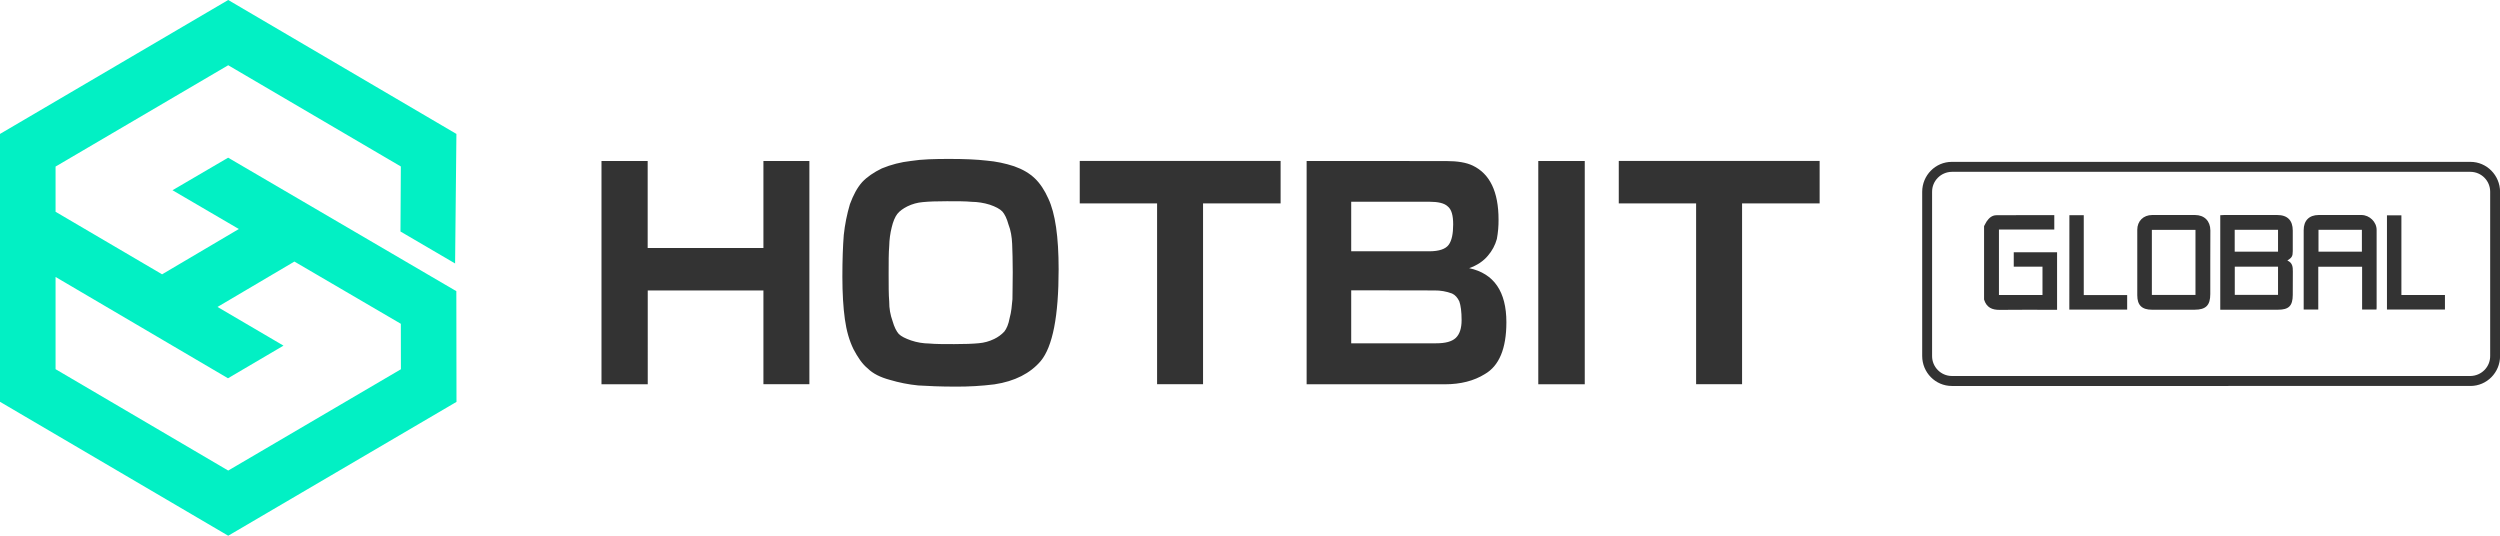<?xml version="1.0" encoding="utf-8"?>
<!-- Generator: Adobe Illustrator 23.0.2, SVG Export Plug-In . SVG Version: 6.00 Build 0)  -->
<svg version="1.1" id="logo" xmlns="http://www.w3.org/2000/svg" xmlns:xlink="http://www.w3.org/1999/xlink" x="0px" y="0px"
	 viewBox="0 0 3410.3 730.8" style="enable-background:new 0 0 3410.3 730.8;" xml:space="preserve">
<style type="text/css">
	.st0{fill-rule:evenodd;clip-rule:evenodd;fill:#333333;}
	.st1{fill-rule:evenodd;clip-rule:evenodd;fill:#02F0C4;}
	.st2{fill:#333333;}
</style>
<path id="形状_3" class="st0" d="M3370,234.4c15,0.1,27,12.3,26.9,27.3v223.9c0.1,15-12,27.1-26.9,27.3h-707.5
	c-14.9-0.1-27-12.3-26.9-27.3V261.7c-0.1-15,12-27.1,26.9-27.3H3370 M3370,220.8h-707.5c-22.3,0-40.4,18.3-40.4,40.9v223.9
	c0,22.6,18.1,40.9,40.4,40.9H3370c22.3,0,40.4-18.3,40.4-40.9V261.7C3410.3,239.1,3392.2,220.8,3370,220.8L3370,220.8z"/>
<path id="形状_2_拷贝" class="st1" d="M546.3,315.8l0.5-88.7L311.3,89L75.8,227.2v61.7l145.3,85.3l104.7-61.8l-90.5-52.9
	l75.9-44.4l311.3,182.1l0,0l0.2,151L311.3,730.8L0,548.1V182.7L311.3,0l311.3,182.7l-1.8,176.7L546.3,315.8z M311.3,641.9
	l235.6-138.2l-0.1-62l-145.2-84.9l-104.9,61.9l90,52.8l-75.7,44.5L75.8,377.8v125.8L311.3,641.9z"/>
<path id="HotBit_拷贝" class="st0" d="M820.5,219.6v304.6h63.1V396.2h157.8v127.9h62.7V219.6h-62.7v118.7H883.5V219.6H820.5z
	 M1242.4,219.6c-13.5,1.5-26.8,4.9-39.4,10.1c-11.1,5.4-20.2,11.6-26.8,18.6c-6.9,7.7-12.2,17.8-16.8,30.2
	c-4.1,13.8-6.9,27.9-8.4,42.1c-1.2,15.1-1.9,34-1.9,56.8s1.2,42.1,3.4,58s6.1,29.4,11.8,41c5.7,10.8,11.8,20.1,19.5,26.3
	c6.9,6.9,17.2,12,29.8,15.4c12.7,3.8,25.8,6.4,39,7.7c13.4,0.8,30.2,1.6,50.8,1.6c17.8,0.1,35.5-0.9,53.1-3.1
	c27.9-4.2,48.9-15.1,63.1-31.7c16.4-19.7,24.5-61.4,24.5-125.2c0-44.4-4.6-76.5-14.1-96.6c-5-11.2-11.1-20.5-18.3-27.4
	s-16.4-12.4-28.3-16.6c-12.2-4-24.7-6.6-37.4-7.7c-13.8-1.6-30.6-2.3-50.8-2.3S1257.3,217.2,1242.4,219.6z M1381.1,408.2
	c-0.8,8.9-1.5,17.4-3.8,25.5c-1.5,8.5-4.2,14.7-7.3,18.6c-3.9,4.2-8.6,7.6-13.8,10.1c-6.6,3.2-13.7,5.2-21,5.8
	c-8.4,0.8-19.5,1.2-33.6,1.2s-25.6,0-34-0.8c-8.5-0.1-16.8-1.5-24.8-4.2c-7.6-2.7-13.4-5.4-16.8-8.9c-3.1-3.5-6.1-9.3-8.4-17.4
	c-3.1-8.5-4.7-17.6-4.6-26.7c-0.8-9.3-0.8-22-0.8-37.9c0-16.2,0-28.6,0.8-37.9c0.2-8.6,1.3-17.2,3.4-25.5c1.9-8.1,4.6-14.3,7.6-18.2
	s7.7-7.3,13.8-10.4c6.6-3.2,13.7-5.2,21-5.8c8-0.8,19.1-1.2,32.9-1.2c14.5,0,25.6,0,33.6,0.8c8.4,0.1,16.8,1.4,24.8,3.9
	c8,2.7,13.8,5.8,17.2,9.3c3.1,3.5,6.1,9.3,8.4,17.8c3.1,7.7,4.6,17,5,26.3c0.4,10.1,0.8,22.8,0.8,38.7
	C1381.5,387.3,1381.1,399.7,1381.1,408.2z M1746.9,277.5v-58h-274v58h105.5v246.6h62.7V277.5H1746.9z M1782.4,219.6v304.6h188.8
	c21,0,39.4-4.6,54.3-13.9c19.5-11.2,29.4-34.8,29.4-70.7c0-41.7-16.8-66.5-50.8-73.8c11.1-3.9,19.5-9.7,25.6-17
	c5.7-6.6,9.9-14.4,12.2-22.8c1.6-8.7,2.4-17.5,2.3-26.3c0-38.3-11.9-62.6-35.2-73.8c-8.8-4.2-20.6-6.2-36.3-6.2L1782.4,219.6
	L1782.4,219.6z M1949.8,275.2c11.9,0,20.3,1.9,24.9,6.2c5.4,4.2,7.6,12.4,7.6,24.7c0,12.8-1.9,22-6.1,27.8s-13,8.9-26.8,8.9h-106.2
	v-67.6H1949.8z M1956.7,396.2c8.2-0.1,16.4,1.3,24.1,4.2c4.2,1.9,7.6,5.8,9.9,10.8c1.9,5.4,3.1,13.9,3.1,25.5
	c0,11.2-2.7,19.3-8,24.3c-5.4,5-14.1,7.3-26.8,7.3h-115.8v-72.3L1956.7,396.2L1956.7,396.2z M2098.4,219.6v304.6h63.4V219.6H2098.4z
	 M2482.2,277.5v-58h-274v58h105.5v246.6h62.7V277.5H2482.2z"/>
<g>
	<path class="st2" d="M2706.5,308.5c1.2-2.1,2.2-4.4,3.5-6.4c3.2-4.8,7.5-8.5,13.4-8.5c26.1-0.2,52.3-0.1,78.9-0.1
		c0,6.5,0,12.8,0,19.6c-25.2,0-50.1,0-75.5,0c0,29.9,0,59.5,0,89.3c19.7,0,39.4,0,59.4,0c0-12.8,0-25.4,0-38.6c-13.1,0-26,0-39.2,0
		c0-6.8,0-13.1,0-19.7c19.5,0,39.2,0,59.1,0c0,26,0,51.9,0,78.5c-1.9,0-3.7,0-5.4,0c-24.2,0-48.3-0.2-72.5,0.1
		c-10.8,0.2-18.4-3.3-21.7-14.1C2706.5,375.2,2706.5,341.8,2706.5,308.5z"/>
	<path class="st2" d="M3120.2,355.4c7,2.9,7.6,8.7,7.5,15c-0.1,10.7,0,21.3-0.1,32c-0.1,14.9-5.4,20.1-20.3,20.1
		c-24.3,0-48.7,0-73,0c-1.8,0-3.6,0-5.6,0c0-43.1,0-85.7,0-128.9c1.7-0.1,3.5-0.3,5.2-0.3c24.2,0,48.3,0,72.5,0
		c14,0,21.2,7.3,21.2,21.3c0,9.3,0.1,18.7,0,28C3127.6,349.5,3126.4,351.5,3120.2,355.4z M3107.5,363.8c-20.1,0-39.4,0-59,0
		c0,13,0,25.7,0,38.4c19.9,0,39.4,0,59,0C3107.5,389.3,3107.5,376.7,3107.5,363.8z M3107.5,313.5c-19.8,0-39.4,0-59.1,0
		c0,10.1,0,19.8,0,29.8c19.8,0,39.4,0,59.1,0C3107.5,333.2,3107.5,323.5,3107.5,313.5z"/>
	<path class="st2" d="M3241.8,422.2c-6.5,0-12.7,0-19.6,0c0-19.5,0-38.7,0-58.3c-20.2,0-39.7,0-59.8,0c0,19.4,0,38.7,0,58.3
		c-6.7,0-12.9,0-19.9,0c0-1.7,0-3.5,0-5.3c0-34.3,0-68.7,0-103c0-13,7.4-20.5,20.4-20.6c19.5-0.1,39-0.1,58.5,0
		c11,0.1,20.6,9.5,20.6,20.3c0.1,35,0,70,0,105C3242.1,419.7,3241.9,420.8,3241.8,422.2z M3162.7,313.5c0,10.1,0,20,0,29.8
		c19.9,0,39.4,0,59.2,0c0-10.1,0-19.8,0-29.8C3202,313.5,3182.5,313.5,3162.7,313.5z"/>
	<path class="st2" d="M3015.1,358.1c0,14.3,0,28.6,0,43c0,15.4-6,21.4-21.5,21.4c-19.3,0-38.6,0-58,0c-13.7,0-20.1-6.1-20.1-19.7
		c-0.1-29.8-0.1-59.6,0-89.4c0-11.8,8.3-20,20.2-20.1c19.5-0.1,39-0.1,58.5,0c12.8,0,20.9,8.1,21,20.9
		C3015.2,328.8,3015.1,343.5,3015.1,358.1z M2935.4,402.3c19.9,0,39.6,0,59.5,0c0-29.7,0-59.1,0-88.7c-20,0-39.7,0-59.5,0
		C2935.4,343.3,2935.4,372.7,2935.4,402.3z"/>
	<path class="st2" d="M3335.2,422.2c-26.6,0-52.7,0-79.1,0c0-42.8,0-85.4,0-128.5c6.4,0,12.8,0,19.7,0c0,36,0,72,0,108.7
		c20.1,0,39.6,0,59.4,0C3335.2,409.4,3335.2,415.6,3335.2,422.2z"/>
	<path class="st2" d="M2822.9,293.6c6.6,0,12.8,0,19.6,0c0,36.4,0,72.4,0,108.9c20,0,39.4,0,59.2,0c0,6.8,0,13.1,0,19.8
		c-26.3,0-52.4,0-78.9,0C2822.9,379.5,2822.9,336.8,2822.9,293.6z"/>
</g>
</svg>
